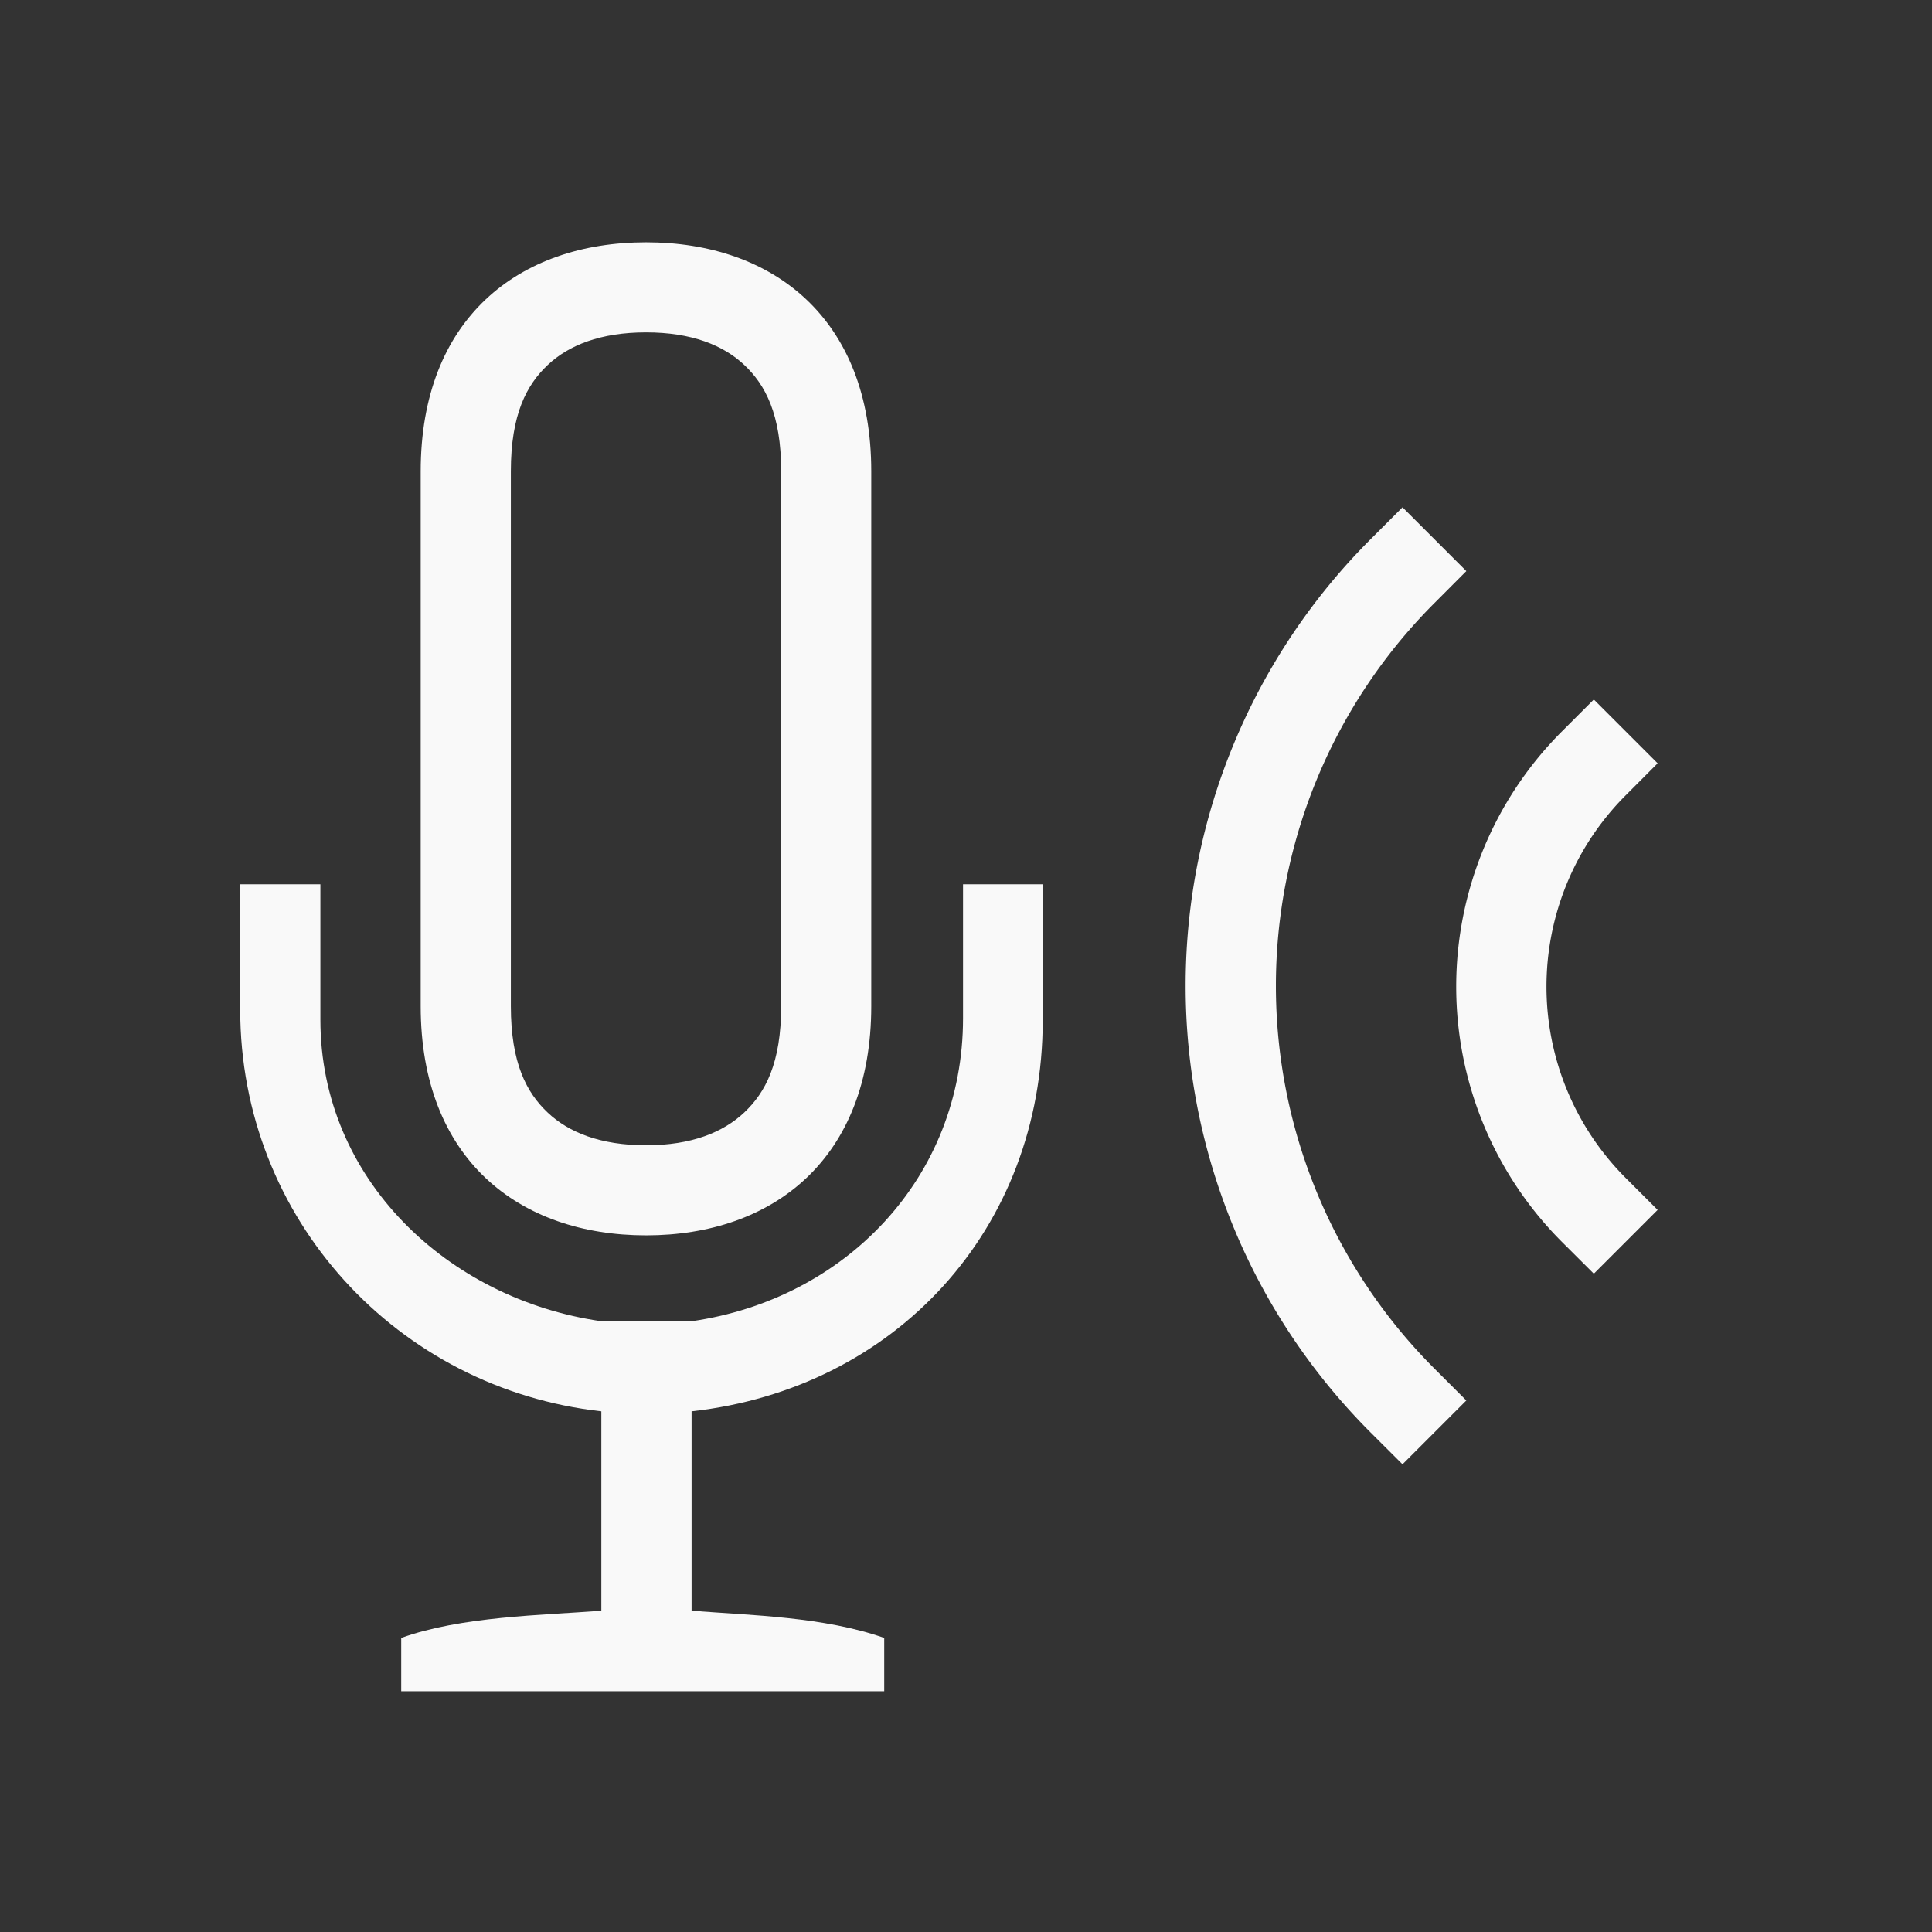<svg viewBox="0 0 24 24" xmlns="http://www.w3.org/2000/svg"><rect x="0" y="0" width="24" height="24" fill="#333333" stroke="none"/><g fill="#F9F9F9" color="#000"><path d="m768.34-302.07.707.707-.353.354a2.999 2.999 0 0 0 0 4.242l.353.353-.707.707-.354-.353a4 4 0 0 1 0-5.656z" style="font-feature-settings:normal;font-variant-alternates:normal;font-variant-caps:normal;font-variant-ligatures:normal;font-variant-numeric:normal;font-variant-position:normal;isolation:auto;mix-blend-mode:normal;shape-padding:0;text-decoration-color:#000;text-decoration-line:none;text-decoration-style:solid;text-indent:0;text-orientation:mixed;text-transform:none;white-space:normal" transform="translate(-841.51 347.31) scale(1.121)"/><path d="m766.22-304.2.707.707-.353.354a5.999 5.999 0 0 0 0 8.484l.353.353-.707.707-.354-.353a7 7 0 0 1 0-9.898z" style="font-feature-settings:normal;font-variant-alternates:normal;font-variant-caps:normal;font-variant-ligatures:normal;font-variant-numeric:normal;font-variant-position:normal;isolation:auto;mix-blend-mode:normal;shape-padding:0;text-decoration-color:#000;text-decoration-line:none;text-decoration-style:solid;text-indent:0;text-orientation:mixed;text-transform:none;white-space:normal" transform="translate(-841.51 347.31) scale(1.121)"/><path d="M8.026 3.01c-1.58 0-2.8.944-2.8 2.845v6.644c0 1.9 1.22 2.847 2.8 2.847s2.797-.95 2.797-2.847V5.854c0-1.897-1.217-2.844-2.797-2.844zm0 1.119c.566 0 .96.16 1.22.405s.458.611.458 1.32v6.644c0 .71-.197 1.075-.458 1.321s-.654.408-1.22.408-.962-.16-1.222-.406c-.26-.245-.458-.61-.458-1.323V5.854c0-.71.198-1.075.458-1.32.26-.245.656-.405 1.222-.405zm-5.042 6.856v1.557c0 2.604 1.96 4.71 4.486 4.99v2.477c-.748.057-1.74.07-2.486.338v.662h6v-.662c-.748-.263-1.645-.28-2.393-.338v-2.477c2.526-.28 4.362-2.256 4.362-4.86v-1.687h-.99v1.665c0 1.983-1.467 3.49-3.372 3.763H7.47c-1.905-.273-3.49-1.764-3.49-3.746v-1.682z"/></g></svg>